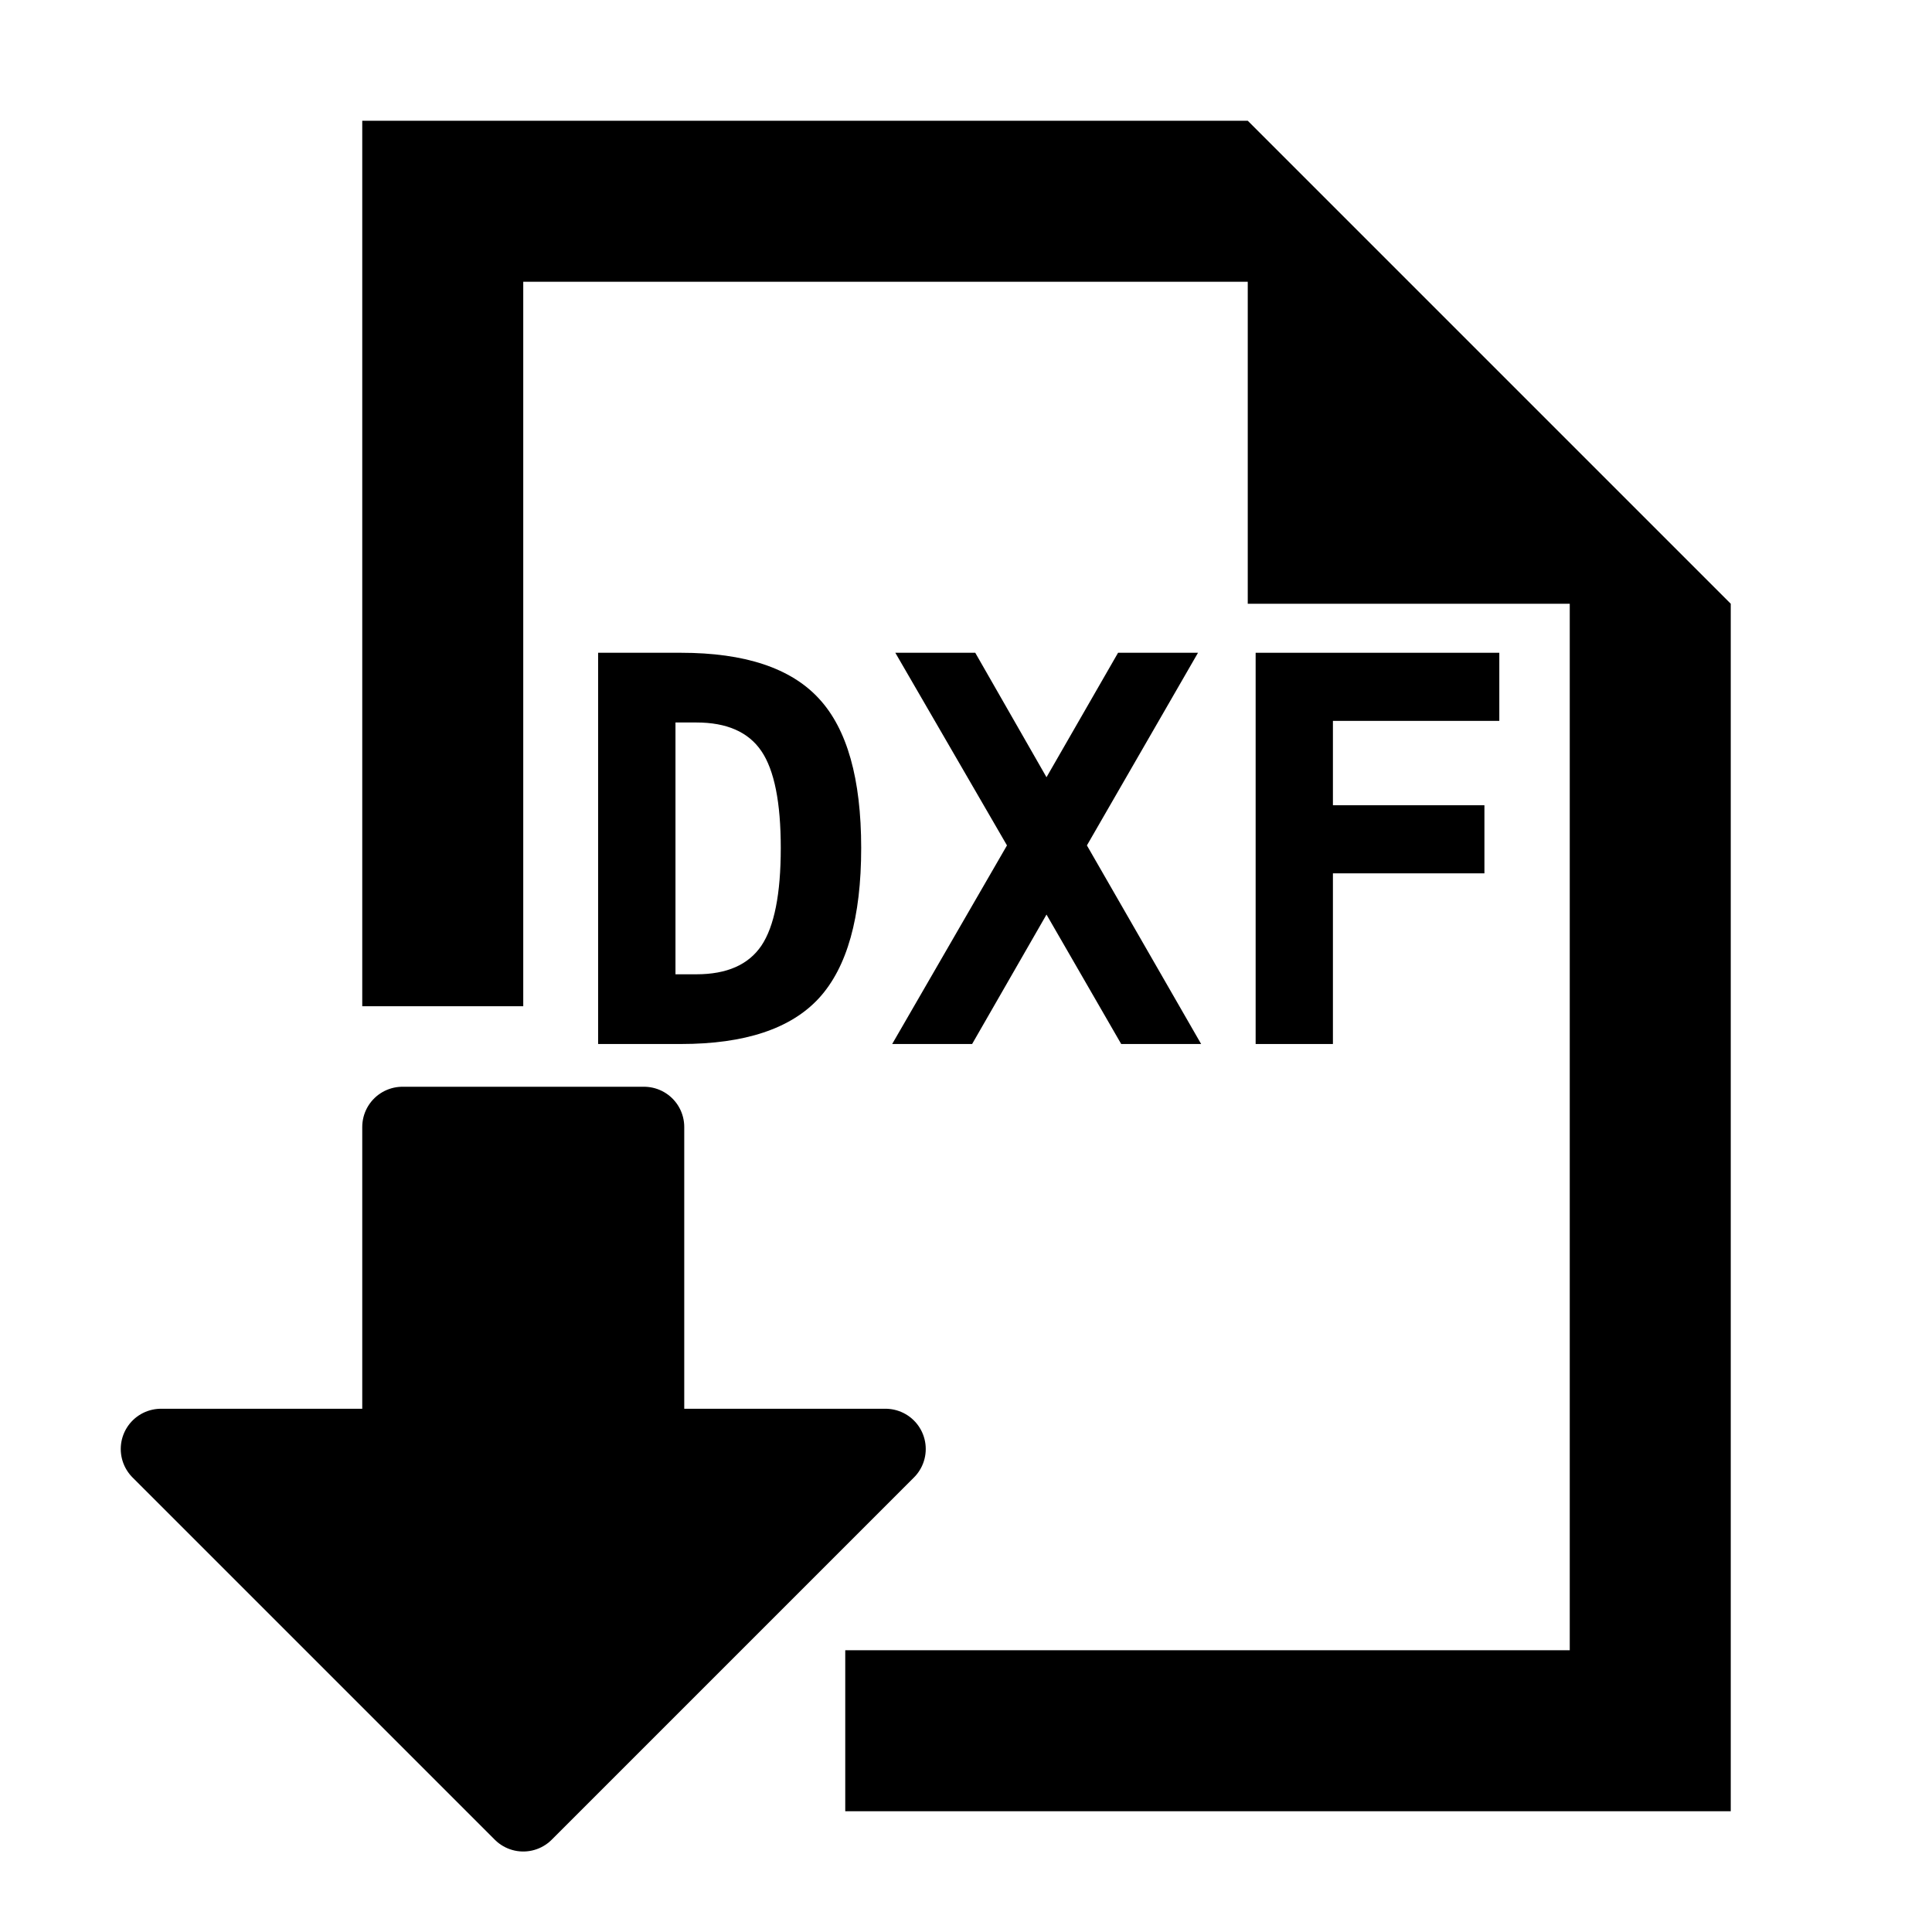 <svg xmlns="http://www.w3.org/2000/svg" xmlns:svg="http://www.w3.org/2000/svg" id="svg4507" width="24" height="24" version="1.1" viewBox="0 0 24 24"><defs id="defs4483"><linearGradient id="a" x1="7.729" x2="8.271" y1="2.719" y2="61" gradientTransform="matrix(0.5,0,0,-0.483,384.57,547.25)" gradientUnits="userSpaceOnUse"><stop id="stop4468" stop-color="#bdc3c7"/><stop id="stop4470" offset="1" stop-color="#dadfe1"/></linearGradient><linearGradient id="b" x2="0" y1="518.04" y2="524.8" gradientUnits="userSpaceOnUse"><stop id="stop4473" stop-color="#566472"/><stop id="stop4475" offset="1" stop-color="#5e6b78"/></linearGradient><linearGradient id="c" x1="404.57" x2="411.57" y1="524.8" y2="531.8" gradientUnits="userSpaceOnUse"><stop id="stop4478" stop-color="#383e51"/><stop id="stop4480" offset="1" stop-color="#655c6f" stop-opacity="0"/></linearGradient></defs><path style="fill:#000;fill-opacity:1;fill-rule:evenodd;stroke:#000;stroke-width:1;stroke-linecap:round;stroke-linejoin:round;stroke-miterlimit:4;stroke-dasharray:none;stroke-opacity:1" id="path5074" d="m 5,14 h 3 v 4 h 3 L 6.5,22.5 2,18 h 3 z"/><path style="fill:#000;fill-opacity:1;fill-rule:evenodd;stroke:#000;stroke-width:0;stroke-linecap:butt;stroke-linejoin:miter;stroke-miterlimit:4;stroke-dasharray:none;stroke-opacity:1" id="path830" d="m 10.5,22.5 v -2 h 9 v -13 h -4 v -4 h -9 v 9 h -2 v -11 h 11 l 6,6 v 15 z"/><g aria-label="DXF" style="font-style:normal;font-variant:normal;font-weight:400;font-stretch:normal;font-size:12.5px;line-height:25px;font-family:Monospace;-inkscape-font-specification:Monospace;text-align:center;letter-spacing:0;word-spacing:0;text-anchor:middle;fill:#000;fill-opacity:1;stroke:none;stroke-width:1px;stroke-linecap:butt;stroke-linejoin:miter;stroke-opacity:1" id="text838"><path d="m 8.391,8.975 v 3.128 h 0.26 q 0.566,0 0.807,-0.355 0.241,-0.358 0.241,-1.214 0,-0.85 -0.241,-1.204 Q 9.217,8.975 8.651,8.975 Z M 7.43,8.109 h 1.029 q 1.191,0 1.715,0.57 0.524,0.566 0.524,1.855 0,1.292 -0.524,1.865 Q 9.65,12.969 8.459,12.969 H 7.43 Z" style="font-style:normal;font-variant:normal;font-weight:700;font-stretch:normal;font-size:6.667px;font-family:Monospace;-inkscape-font-specification:'Monospace Bold'" id="path840"/><path d="M 14.921,12.969 H 13.928 L 13,11.361 12.076,12.969 h -0.993 l 1.426,-2.467 -1.387,-2.393 h 0.993 L 13,9.655 13.889,8.109 h 0.993 l -1.38,2.393 z" style="font-style:normal;font-variant:normal;font-weight:700;font-stretch:normal;font-size:6.667px;font-family:Monospace;-inkscape-font-specification:'Monospace Bold'" id="path842"/><path d="m 18.625,8.955 h -2.067 v 1.048 h 1.882 v 0.846 H 16.558 V 12.969 H 15.598 V 8.109 H 18.625 Z" style="font-style:normal;font-variant:normal;font-weight:700;font-stretch:normal;font-size:6.667px;font-family:Monospace;-inkscape-font-specification:'Monospace Bold'" id="path844"/></g></svg>